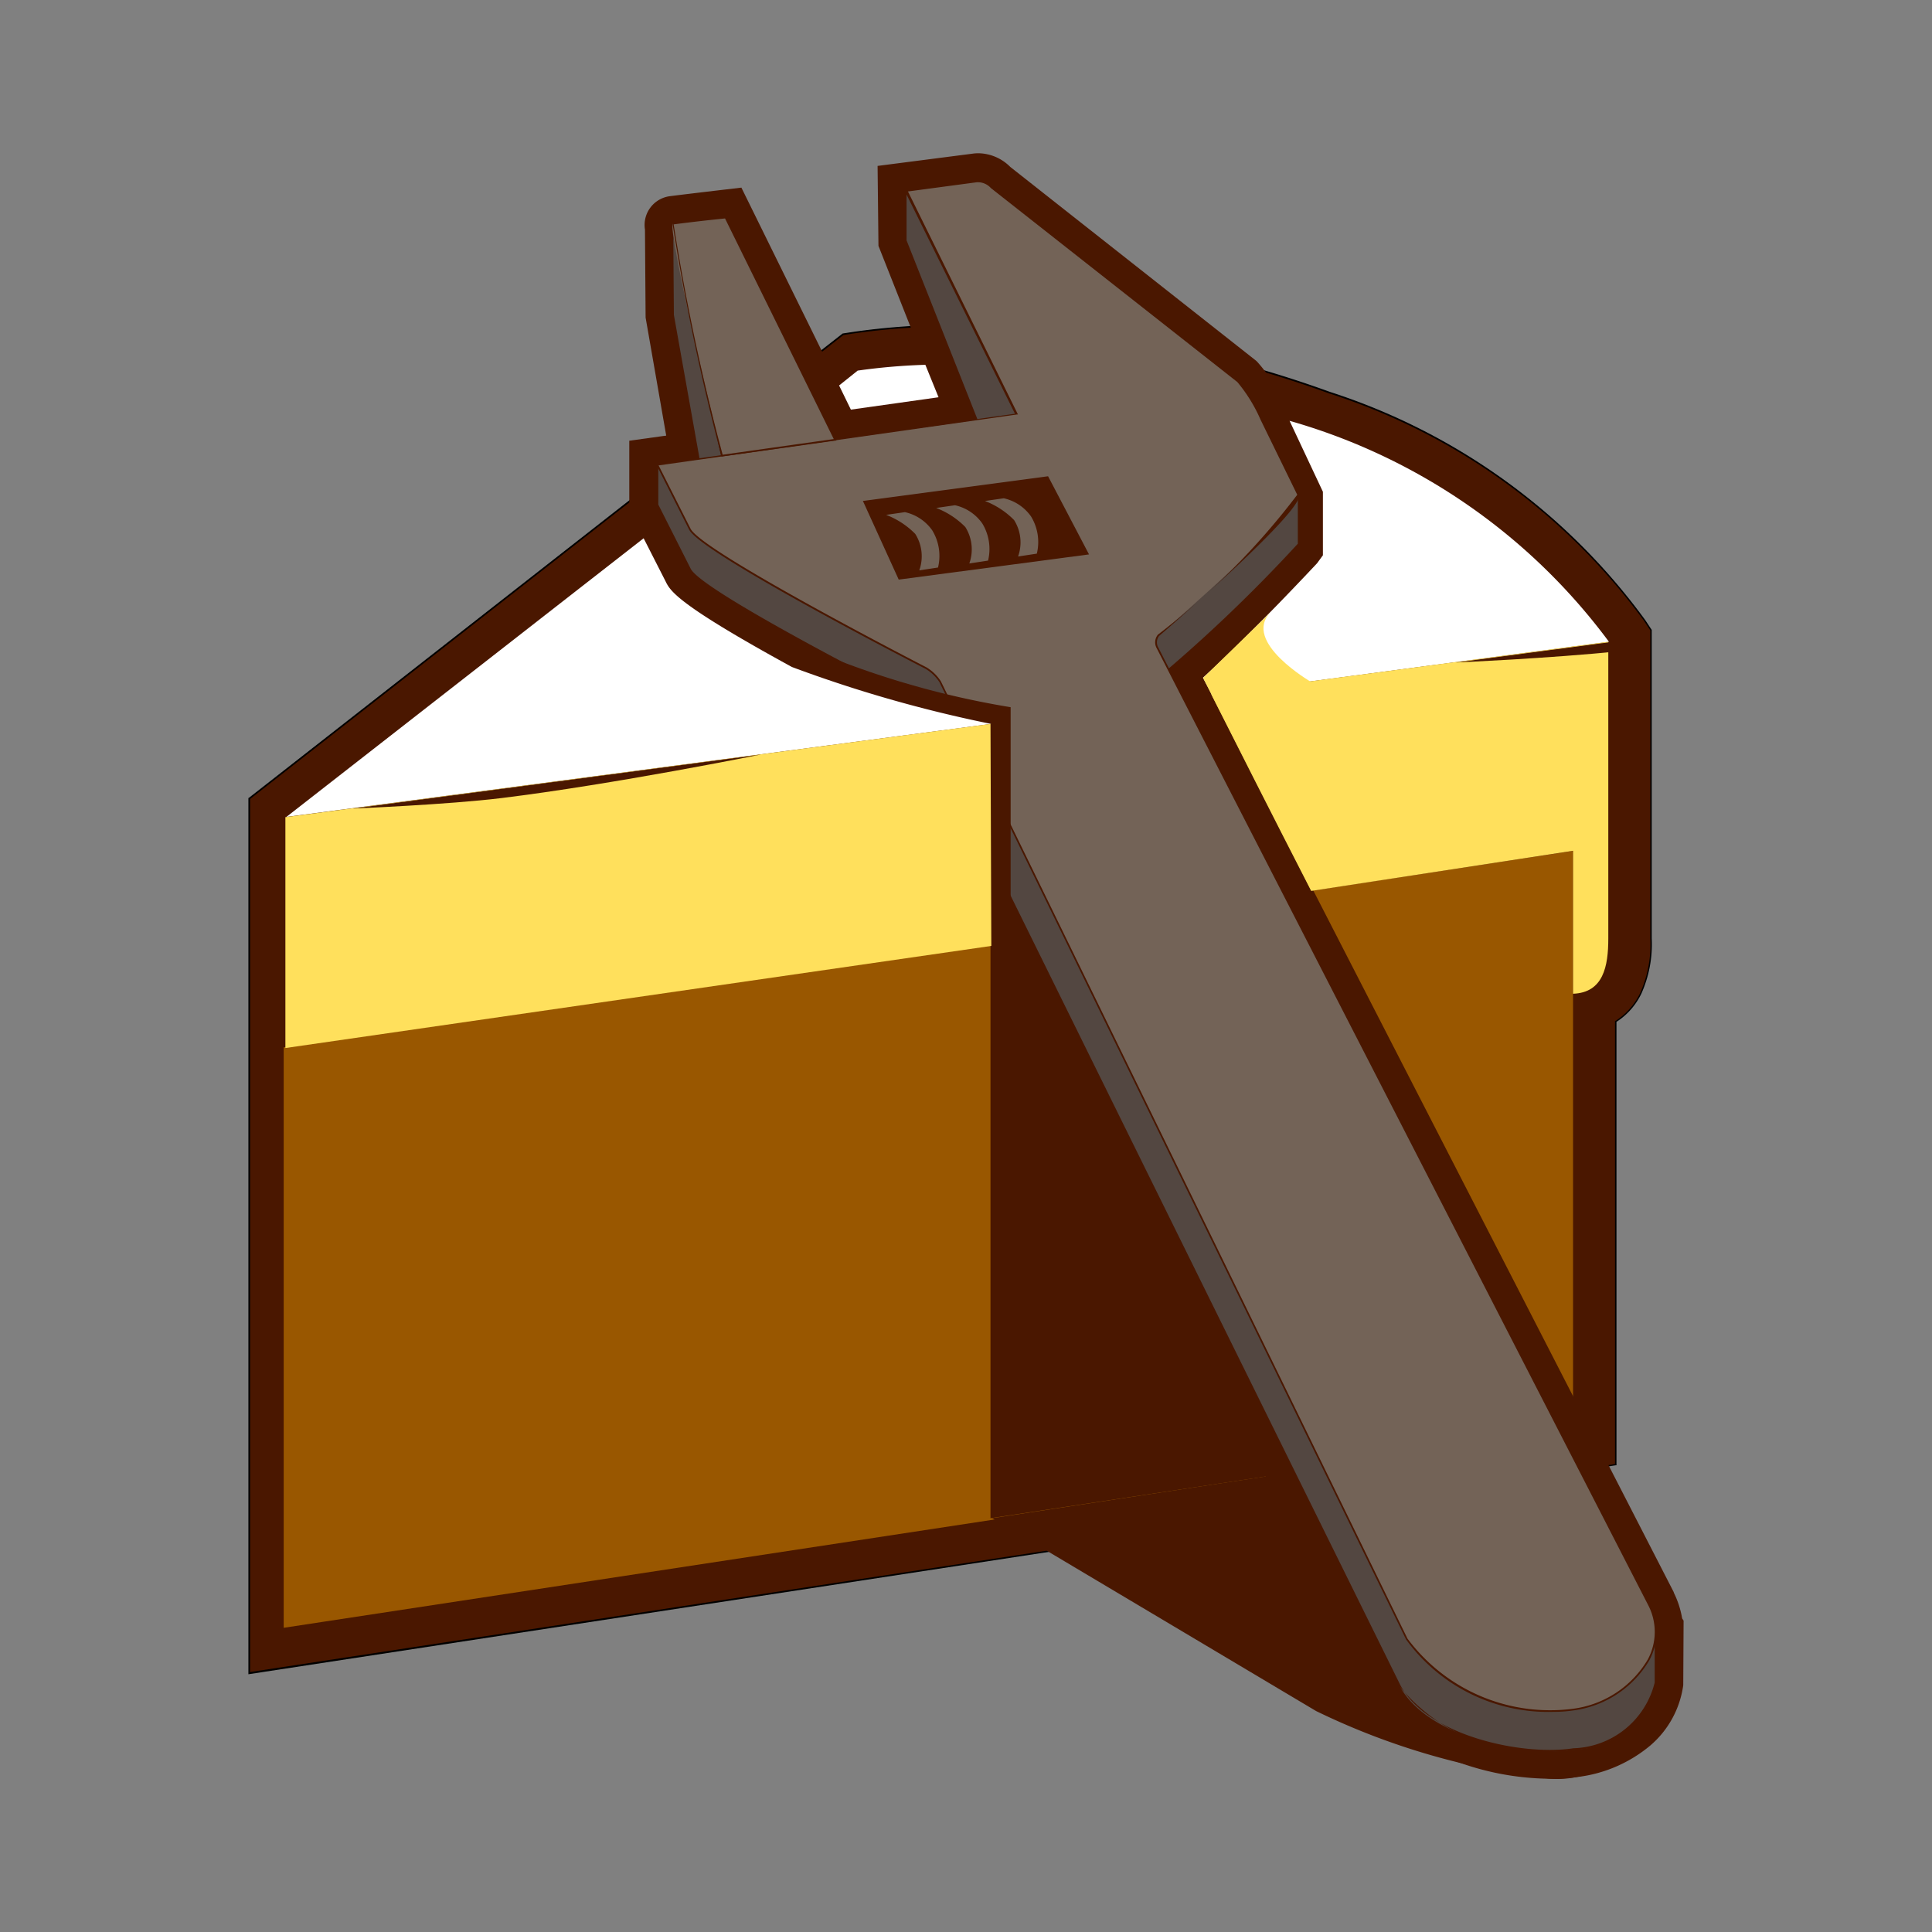 <svg xmlns="http://www.w3.org/2000/svg" width="100%" height="100%" viewBox="-0.64 -0.64 33.28 33.28"><rect x="-0.64" y="-0.64" width="33.28" height="33.28" fill="#808080" stroke="none"/><path fill="#4a1700" d="M3.654 13.112l10.227-8 .173-.026a12.111 12.111 0 011.794-.122 19.253 19.253 0 016.411 1.154 10.827 10.827 0 015.434 3.926l.109.166v5.31a2.067 2.067 0 01-.177.945 1.181 1.181 0 01-.43.484v7.638L3.654 28.179z"/><path d="M3.639 28.2V13.105h.006l10.23-8 .176-.027a12.128 12.128 0 011.8-.123 19.268 19.268 0 016.416 1.155 10.841 10.841 0 015.433 3.931l.112.17v5.314a2.081 2.081 0 01-.179.952 1.191 1.191 0 01-.428.485V24.6h-.012zm.029-15.077v15.039L27.18 24.58v-7.634h.007a1.162 1.162 0 00.425-.478 2.054 2.054 0 00.176-.939v-5.31l-.107-.163a10.812 10.812 0 00-5.427-3.92 19.238 19.238 0 00-6.406-1.153 12.1 12.1 0 00-1.791.122l-.169.026z"/><path fill="#995700" d="M4.305 17.436l22.123-3.371v9.919l-22.123 3.37v-9.918z"/><path fill="#995700" d="M26.37 14.116v9.831L4.333 27.3v-9.827l22.037-3.357m.087-.1L4.247 17.4v10l22.21-3.384V14.015z"/><path fill="#4a1700" d="M16.422 15.245v10.267l4.743-.719v-10.26l-4.743.712z"/><path fill="#4a1700" d="M16.45 25.512l5.581 3.322A12.3 12.3 0 0026.059 30a1.7 1.7 0 001.821-1.65l-6.226-3.632z"/><path fill="#4a1700" d="M26.059 30a4.746 4.746 0 01-1.693-.328 2.406 2.406 0 01-1.329-1.082c-2.912-5.894-7.806-15.8-7.857-15.931a6.928 6.928 0 00-.466-.9 73.73 73.73 0 01-1.718-.907c-1.982-1.085-2.1-1.31-2.181-1.475L10.2 8.168V6.952l.575-.08.061-.008-.355-2.034-.011-1.514a.5.5 0 01.419-.575c.138-.019.877-.106.909-.11l.333-.039 1.883 3.825 1.51-.213-1.032-2.609-.015-1.377 1.636-.211a.722.722 0 01.1-.007.787.787 0 01.549.235L21 5.576l.02.02a2.961 2.961 0 01.5.786l.69 1.448v1.095l-.129.137c-.052.055-1.154 1.221-1.981 1.972 1.617 3.151 8.025 15.622 8.092 15.753v.007a1.581 1.581 0 01.144.444l.025.039-.006 1.11-.005.035a1.663 1.663 0 01-.556 1 2.4 2.4 0 01-1.253.547 3.2 3.2 0 01-.482.031z"/><path fill="#534741" d="M21.729 7.879v.858a26.384 26.384 0 01-2.605 2.473c-.638.386-.281-.772-.281-.772z"/><path fill="#4a1700" d="M18.907 11.3a.149.149 0 01-.095-.03c-.193-.15.008-.81.017-.838l2.886-2.559.024.011v.863a26.483 26.483 0 01-2.608 2.475.461.461 0 01-.224.078zm-.051-.856c-.016.055-.2.67-.026.8.058.045.154.028.286-.052a26.133 26.133 0 002.6-2.466v-.82z"/><path fill="#534741" d="M27.88 28.35a1.5 1.5 0 01-1.411 1.15c-.943.145-2.585-.26-3.006-1.116 0 0-7.79-15.766-7.841-15.9a8.008 8.008 0 00-.572-1.089s-3.607-1.821-3.808-2.23l-.56-1.108v-.708l6.185 2.7 11.015 17.365z"/><path fill="#4a1700" d="M26.062 29.538a3.1 3.1 0 01-2.612-1.152c-.318-.644-7.791-15.768-7.841-15.9a7.992 7.992 0 00-.569-1.084c-.192-.1-3.611-1.829-3.811-2.234l-.561-1.111v-.73l.02.009 6.189 2.7L27.9 27.41v.938a1.516 1.516 0 01-1.423 1.157 2.721 2.721 0 01-.415.033zM10.7 8.052l.558 1.105c.2.4 3.765 2.205 3.8 2.223a8.079 8.079 0 01.574 1.092c.05.128 7.763 15.737 7.84 15.895.431.876 2.086 1.247 2.991 1.108a1.489 1.489 0 001.4-1.132v-.931L16.857 10.059 10.7 7.371z"/><path fill="#534741" d="M14.961 2.65v.854l1.647 4.141.261-1.153-1.908-3.842z"/><path fill="#4a1700" d="M16.594 7.651l-1.647-4.144V2.65l.027-.006 1.91 3.847V6.5l-.262 1.153zM14.976 3.5L16.6 7.6l.25-1.1-1.874-3.789z"/><path fill="#534741" d="M10.946 3.312l.011 1.472.674 3.794h.23l-.064-1.371-.851-3.895z"/><path fill="#4a1700" d="M11.876 8.592h-.257l-.676-3.806-.012-1.474h.029l.851 3.888zm-.233-.029h.2l-.064-1.356-.821-3.756.01 1.333z"/><path fill="#736357" d="M15.312 10.868s-3.868-1.986-4.069-2.394l-.559-1.108 6.19-.873-1.894-3.847 1.2-.169a.313.313 0 01.26.108l4.24 3.346a2.662 2.662 0 01.408.652l.637 1.295c.121.245-2.406 2.425-2.406 2.425a.2.2 0 00-.014.224c.067.14 8.461 16.473 8.461 16.473.425.863-.41 1.669-1.3 1.806a3.1 3.1 0 01-2.874-1.217L15.555 11.1a.754.754 0 00-.243-.232z"/><path fill="#4a1700" d="M26.117 28.848A3.027 3.027 0 0123.58 27.6l-8.037-16.489a.739.739 0 00-.238-.229c-.165-.085-3.875-1.993-4.075-2.4l-.568-1.126h.02l6.17-.87-1.894-3.851 1.219-.172a.323.323 0 01.273.112l4.238 3.345a2.693 2.693 0 01.412.658l.637 1.294c.122.248-2.15 2.218-2.41 2.442a.181.181 0 00-.011.207c.068.137 8.378 16.312 8.462 16.475a1.03 1.03 0 01-.008.965 1.789 1.789 0 01-1.3.861 2.324 2.324 0 01-.353.026zM10.705 7.377l.55 1.09c.2.4 4.024 2.368 4.063 2.388a.758.758 0 01.249.241l8.037 16.489a3.063 3.063 0 002.858 1.209 1.759 1.759 0 001.281-.846 1 1 0 00.008-.939c-.084-.163-8.395-16.338-8.462-16.476a.208.208 0 01.017-.241 12.7 12.7 0 002.4-2.409l-.632-1.293a2.667 2.667 0 00-.4-.649L16.429 2.6a.3.3 0 00-.247-.1L15 2.658 16.895 6.5h-.02z"/><path fill="#736357" d="M13.743 6.934L11.856 3.1s-.764.09-.9.109.838 4 .838 4z"/><path fill="#4a1700" d="M11.786 7.225v-.013a40.286 40.286 0 01-.842-4.005.022.022 0 01.016-.01c.132-.019.89-.108.9-.109h.01l1.9 3.859zm-.822-4a38.1 38.1 0 00.844 3.968l1.914-.27-1.873-3.8a30.17 30.17 0 00-.885.102zM17.414 7.564l.705 1.346-3.278.434-.617-1.355 3.19-.425z"/><path fill="#736357" d="M14.624 8.229l.324-.047a.781.781 0 01.47.313.844.844 0 01.1.641l-.323.049a.72.72 0 00-.069-.628 1.411 1.411 0 00-.502-.328zM15.486 8.11l.324-.047a.781.781 0 01.47.313.844.844 0 01.1.641l-.323.049a.721.721 0 00-.069-.628 1.41 1.41 0 00-.502-.328zM16.326 7.99l.324-.047a.781.781 0 01.47.313.844.844 0 01.1.641l-.323.049a.721.721 0 00-.069-.628 1.411 1.411 0 00-.502-.328z"/><path fill="#4a1700" d="M16.429 15.654l.34-.072v-4.04a15 15 0 01-3.023-.827z"/><path fill="#fff" d="M14.017 6.416l1.51-.213-.227-.559a10.565 10.565 0 00-1.166.1l-.32.256zM21.574 6.609l.574 1.222v1.094l-.1.137c-.052.055-1.139 1.221-1.966 1.972.046.089.1.186.15.29l6.843-.909a10.378 10.378 0 00-5.501-3.806z"/><path fill="#ffe05c" d="M26.457 14.015v2.463c.521-.02.607-.469.607-.953v-5.111l-6.838.909c.4.793 1.006 1.994 1.72 3.384z"/><path fill="#fff" d="M13 10.849c-1.982-1.085-2.094-1.31-2.175-1.475l-.378-.742-6.154 4.8 12.14-1.602A22.719 22.719 0 0113 10.849z"/><path fill="#ffe05c" d="M16.436 15.654l-.014-3.824-12.146 1.606v3.977l12.16-1.759zM21.946 14.694v-3.586s-1.2-.694-.7-1.2l-1.162 1.13z"/><path fill="#4a1700" d="M5.438 13.288l7.025-.93s-2.519.51-4.462.749c-.917.113-2.563.181-2.563.181zM24.438 10.772l2.7-.357.118.162c-1.177.123-2.818.195-2.818.195z"/></svg>